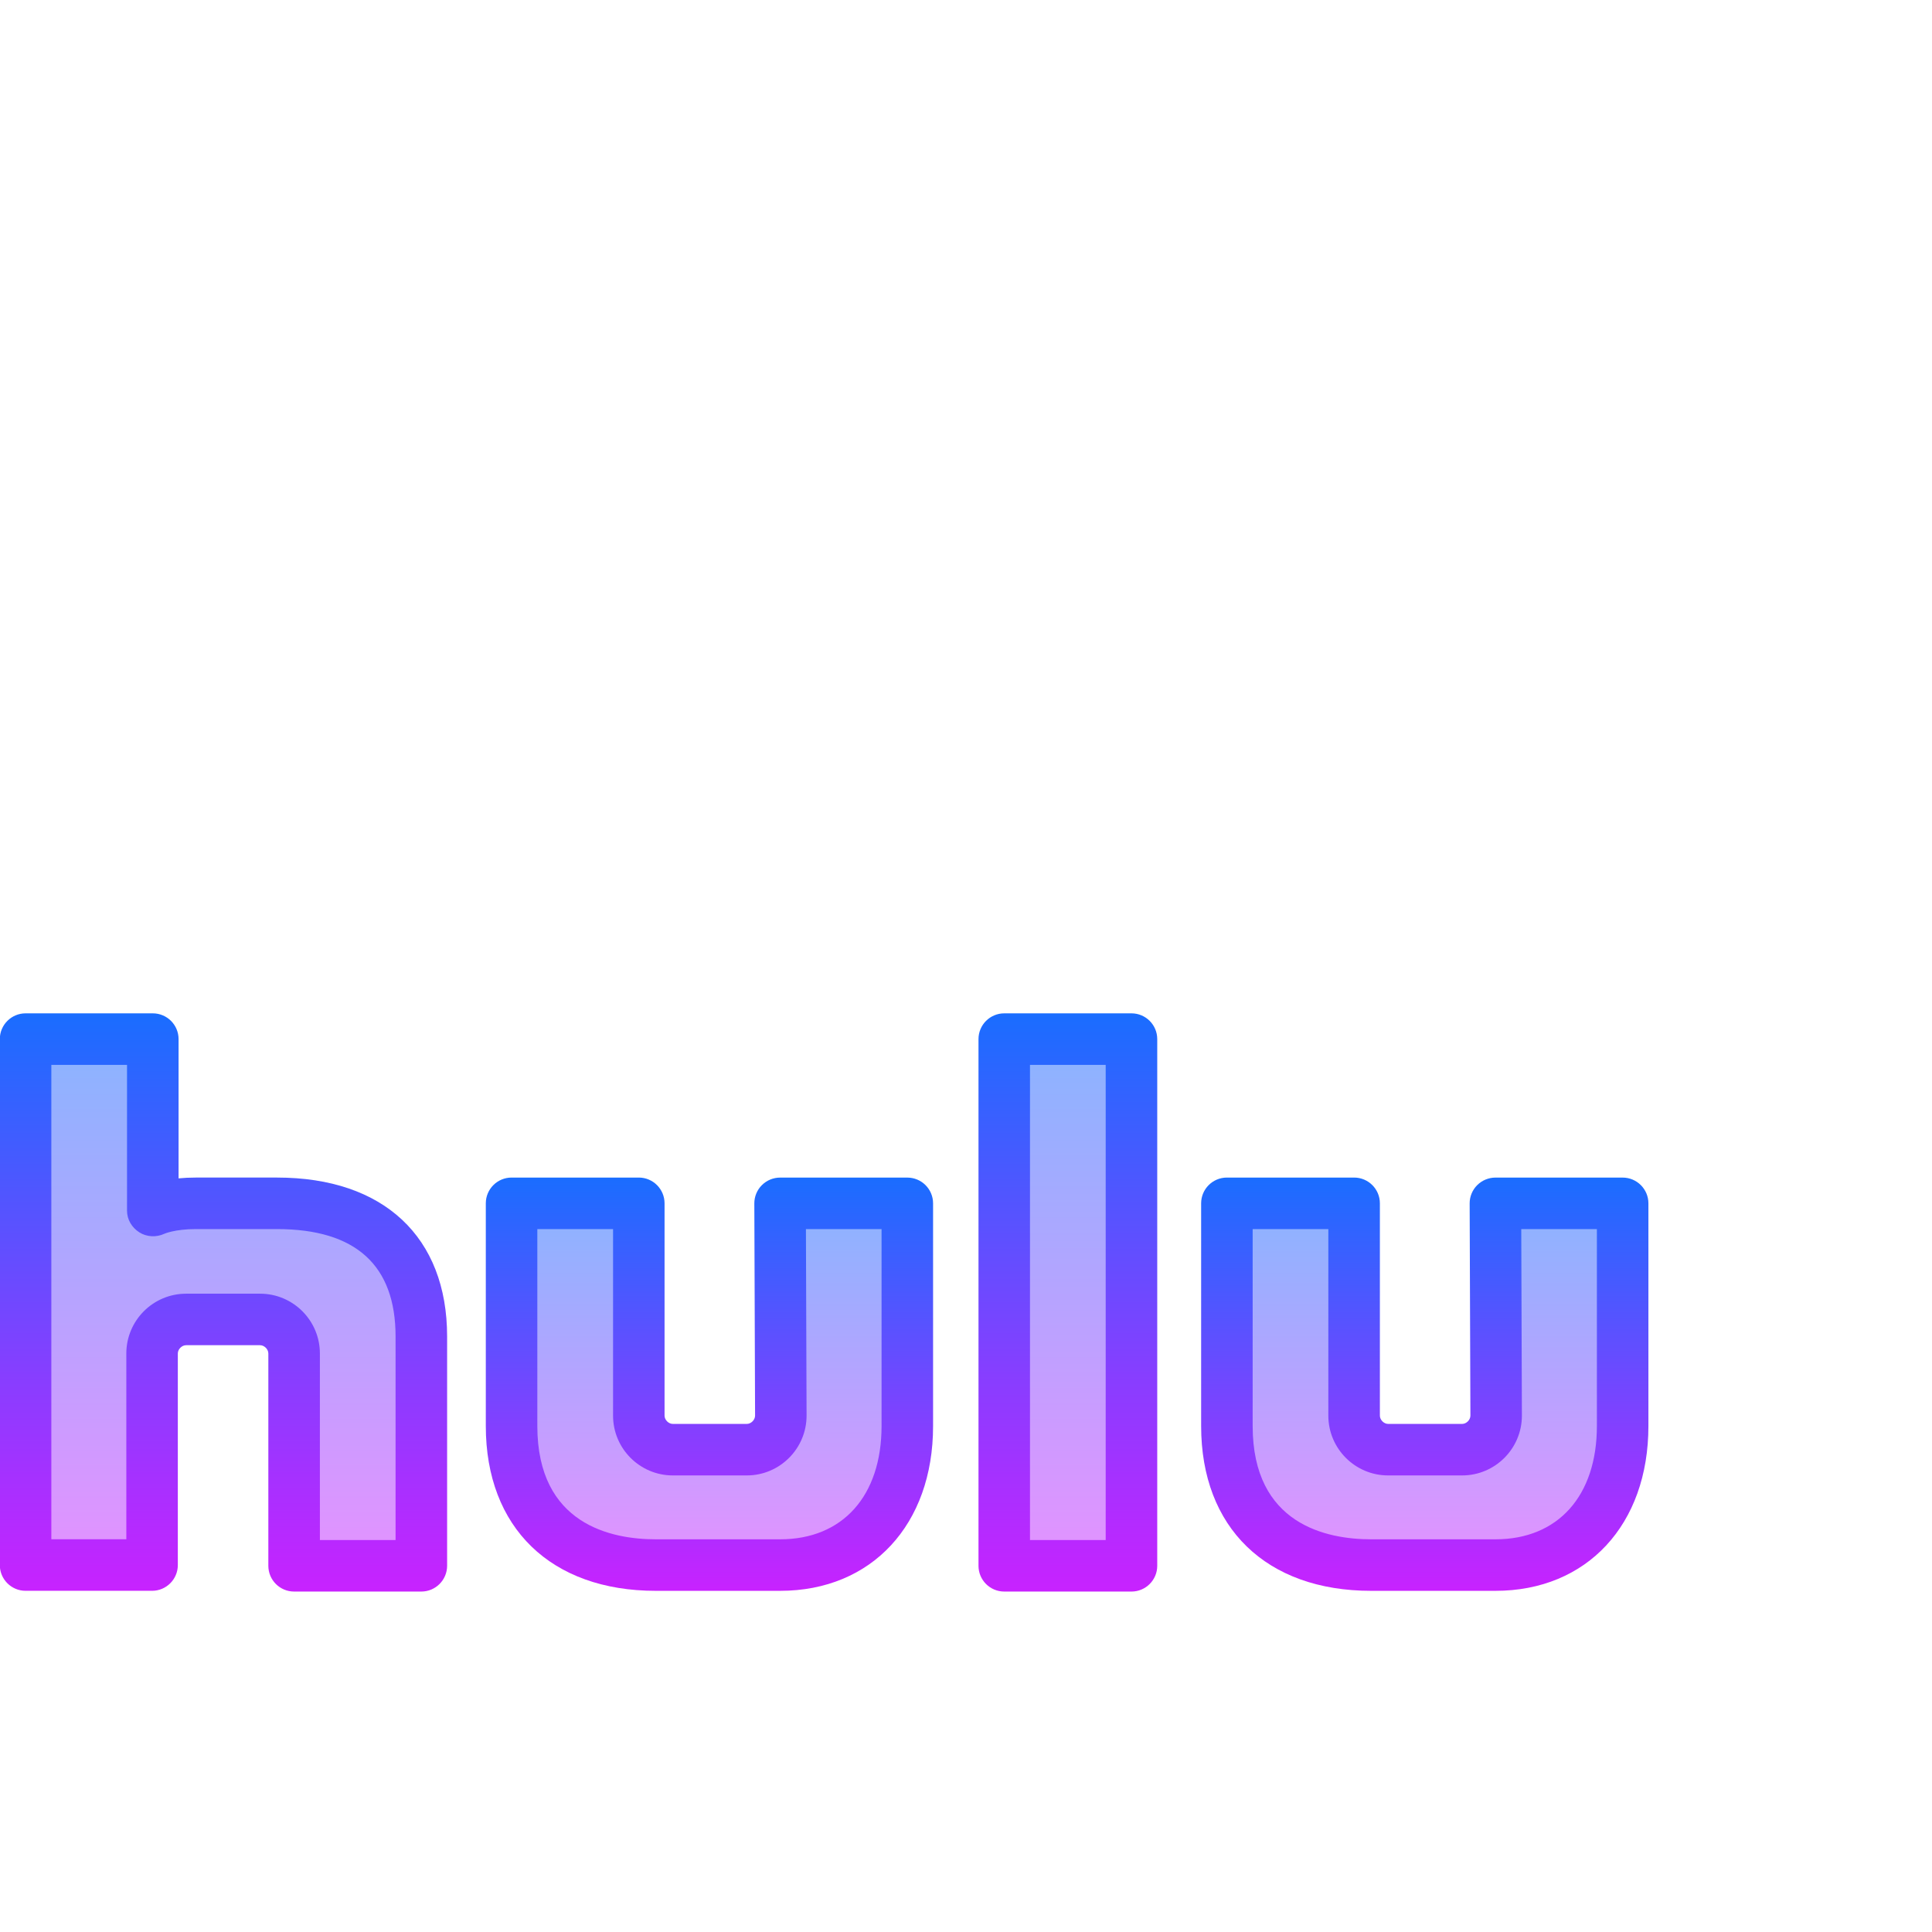 <svg xmlns="http://www.w3.org/2000/svg" x="0px" y="0px" width="100" height="100" viewBox="0,0,300,150">
<defs><linearGradient x1="41.454" y1="21.588" x2="41.454" y2="42.034" gradientUnits="userSpaceOnUse" id="color-1_LpADxmzQlzPO_gr1"><stop offset="0" stop-color="#8ab4ff"></stop><stop offset="1" stop-color="#e492ff"></stop></linearGradient><linearGradient x1="8.674" y1="21.588" x2="8.674" y2="42.034" gradientUnits="userSpaceOnUse" id="color-2_LpADxmzQlzPO_gr2"><stop offset="0" stop-color="#8ab4ff"></stop><stop offset="1" stop-color="#e492ff"></stop></linearGradient><linearGradient x1="27.541" y1="27.963" x2="27.541" y2="42.006" gradientUnits="userSpaceOnUse" id="color-3_LpADxmzQlzPO_gr3"><stop offset="0" stop-color="#8ab4ff"></stop><stop offset="1" stop-color="#e492ff"></stop></linearGradient><linearGradient x1="55.31" y1="27.963" x2="55.31" y2="42.006" gradientUnits="userSpaceOnUse" id="color-4_LpADxmzQlzPO_gr4"><stop offset="0" stop-color="#8ab4ff"></stop><stop offset="1" stop-color="#e492ff"></stop></linearGradient><linearGradient x1="41.454" y1="20.588" x2="41.454" y2="43.034" gradientUnits="userSpaceOnUse" id="color-5_LpADxmzQlzPO_gr5"><stop offset="0" stop-color="#1a6dff"></stop><stop offset="1" stop-color="#c822ff"></stop></linearGradient><linearGradient x1="8.674" y1="20.588" x2="8.674" y2="43.034" gradientUnits="userSpaceOnUse" id="color-6_LpADxmzQlzPO_gr6"><stop offset="0" stop-color="#1a6dff"></stop><stop offset="1" stop-color="#c822ff"></stop></linearGradient><linearGradient x1="27.541" y1="26.963" x2="27.541" y2="43.006" gradientUnits="userSpaceOnUse" id="color-7_LpADxmzQlzPO_gr7"><stop offset="0" stop-color="#1a6dff"></stop><stop offset="1" stop-color="#c822ff"></stop></linearGradient><linearGradient x1="55.31" y1="26.963" x2="55.31" y2="43.006" gradientUnits="userSpaceOnUse" id="color-8_LpADxmzQlzPO_gr8"><stop offset="0" stop-color="#1a6dff"></stop><stop offset="1" stop-color="#c822ff"></stop></linearGradient></defs><g fill="none" fill-rule="nonzero" stroke="none" stroke-width="1" stroke-linecap="butt" stroke-linejoin="miter" stroke-miterlimit="10" stroke-dasharray="" stroke-dashoffset="0" font-family="none" font-weight="none" font-size="none" text-anchor="none" style="mix-blend-mode: normal"><g transform="scale(4,4)"><rect x="38.985" y="21.588" width="4.939" height="20.446" fill="url(#color-1_LpADxmzQlzPO_gr1)"></rect><path d="M10.756,27.963h-3.159c-1.12,0 -1.666,0.287 -1.666,0.287v-6.662h-4.938v20.417h4.911v-8.213c0,-0.718 0.603,-1.321 1.321,-1.321h2.872c0.718,0 1.321,0.603 1.321,1.321v8.242h4.939v-8.902c-0.001,-3.733 -2.499,-5.169 -5.601,-5.169z" fill="url(#color-2_LpADxmzQlzPO_gr2)"></path><path d="M30.312,36.205c0,0.718 -0.603,1.321 -1.321,1.321h-2.871c-0.718,0 -1.321,-0.603 -1.321,-1.321v-8.242h-4.939v8.644c0,3.532 2.269,5.399 5.6,5.399h4.824c3.073,0 4.939,-2.211 4.939,-5.399v-8.644h-4.939c-0.001,0 0.028,7.983 0.028,8.242z" fill="url(#color-3_LpADxmzQlzPO_gr3)"></path><path d="M58.052,27.963c0.029,0 0.029,7.983 0.029,8.242c0,0.718 -0.603,1.321 -1.321,1.321h-2.872c-0.718,0 -1.321,-0.603 -1.321,-1.321v-8.242h-4.939v8.644c0,3.532 2.269,5.399 5.6,5.399h4.824c3.073,0 4.939,-2.211 4.939,-5.399v-8.644z" fill="url(#color-4_LpADxmzQlzPO_gr4)"></path><g><path d="M43.924,43.034h-4.939c-0.552,0 -1,-0.448 -1,-1v-20.446c0,-0.552 0.448,-1 1,-1h4.939c0.552,0 1,0.448 1,1v20.446c0,0.552 -0.448,1 -1,1zM39.984,41.034h2.939v-18.446h-2.939z" fill="url(#color-5_LpADxmzQlzPO_gr5)"></path><path d="M16.356,43.034h-4.939c-0.552,0 -1,-0.448 -1,-1v-8.242c0,-0.165 -0.156,-0.321 -0.321,-0.321h-2.872c-0.165,0 -0.321,0.156 -0.321,0.321v8.213c0,0.552 -0.448,1 -1,1h-4.91c-0.552,0 -1,-0.448 -1,-1v-20.417c0,-0.552 0.448,-1 1,-1h4.939c0.552,0 1,0.448 1,1v5.406c0.201,-0.02 0.423,-0.031 0.666,-0.031h3.159c4.132,0 6.6,2.306 6.6,6.169v8.902c-0.001,0.552 -0.449,1 -1.001,1zM12.417,41.034h2.939v-7.902c0,-2.766 -1.547,-4.169 -4.6,-4.169h-3.158c-0.815,0 -1.219,0.182 -1.224,0.184c-0.309,0.143 -0.683,0.124 -0.97,-0.061c-0.287,-0.184 -0.473,-0.495 -0.473,-0.836v-5.662h-2.938v18.417h2.911v-7.213c0,-1.28 1.041,-2.321 2.321,-2.321h2.872c1.28,0 2.321,1.041 2.321,2.321v7.242z" fill="url(#color-6_LpADxmzQlzPO_gr6)"></path><g fill="url(#color-7_LpADxmzQlzPO_gr7)"><path d="M30.283,43.006h-4.824c-4.071,0 -6.6,-2.452 -6.6,-6.399v-8.644c0,-0.552 0.448,-1 1,-1h4.939c0.552,0 1,0.448 1,1v8.242c0,0.165 0.156,0.321 0.321,0.321h2.872c0.165,0 0.321,-0.156 0.321,-0.321c0,-0.259 -0.029,-8.238 -0.029,-8.238c-0.001,-0.266 0.104,-0.521 0.292,-0.709c0.188,-0.188 0.443,-0.294 0.708,-0.294h4.939c0.552,0 1,0.448 1,1v8.644c0.001,3.826 -2.386,6.398 -5.939,6.398zM20.859,28.963v7.644c0,3.828 2.882,4.399 4.6,4.399h4.824c2.43,0 3.939,-1.686 3.939,-4.399v-7.644h-2.936c0.008,2.154 0.025,7.04 0.025,7.242c0,1.28 -1.041,2.321 -2.321,2.321h-2.87c-1.28,0 -2.321,-1.041 -2.321,-2.321v-7.242z"></path></g><g fill="url(#color-8_LpADxmzQlzPO_gr8)"><path d="M58.052,43.006h-4.824c-4.071,0 -6.6,-2.452 -6.6,-6.399v-8.644c0,-0.552 0.448,-1 1,-1h4.939c0.552,0 1,0.448 1,1v8.242c0,0.165 0.156,0.321 0.321,0.321h2.872c0.165,0 0.321,-0.156 0.321,-0.321c0,-0.259 -0.029,-8.238 -0.029,-8.238c-0.001,-0.266 0.104,-0.521 0.292,-0.709c0.188,-0.188 0.443,-0.294 0.708,-0.294h4.939c0.552,0 1,0.448 1,1v8.644c0.001,3.826 -2.386,6.398 -5.939,6.398zM48.628,28.963v7.644c0,3.828 2.882,4.399 4.6,4.399h4.824c2.43,0 3.939,-1.686 3.939,-4.399v-7.644h-2.936c0.008,2.154 0.025,7.04 0.025,7.242c0,1.28 -1.041,2.321 -2.321,2.321h-2.872c-1.28,0 -2.321,-1.041 -2.321,-2.321v-7.242z"></path></g></g></g></g>
</svg>